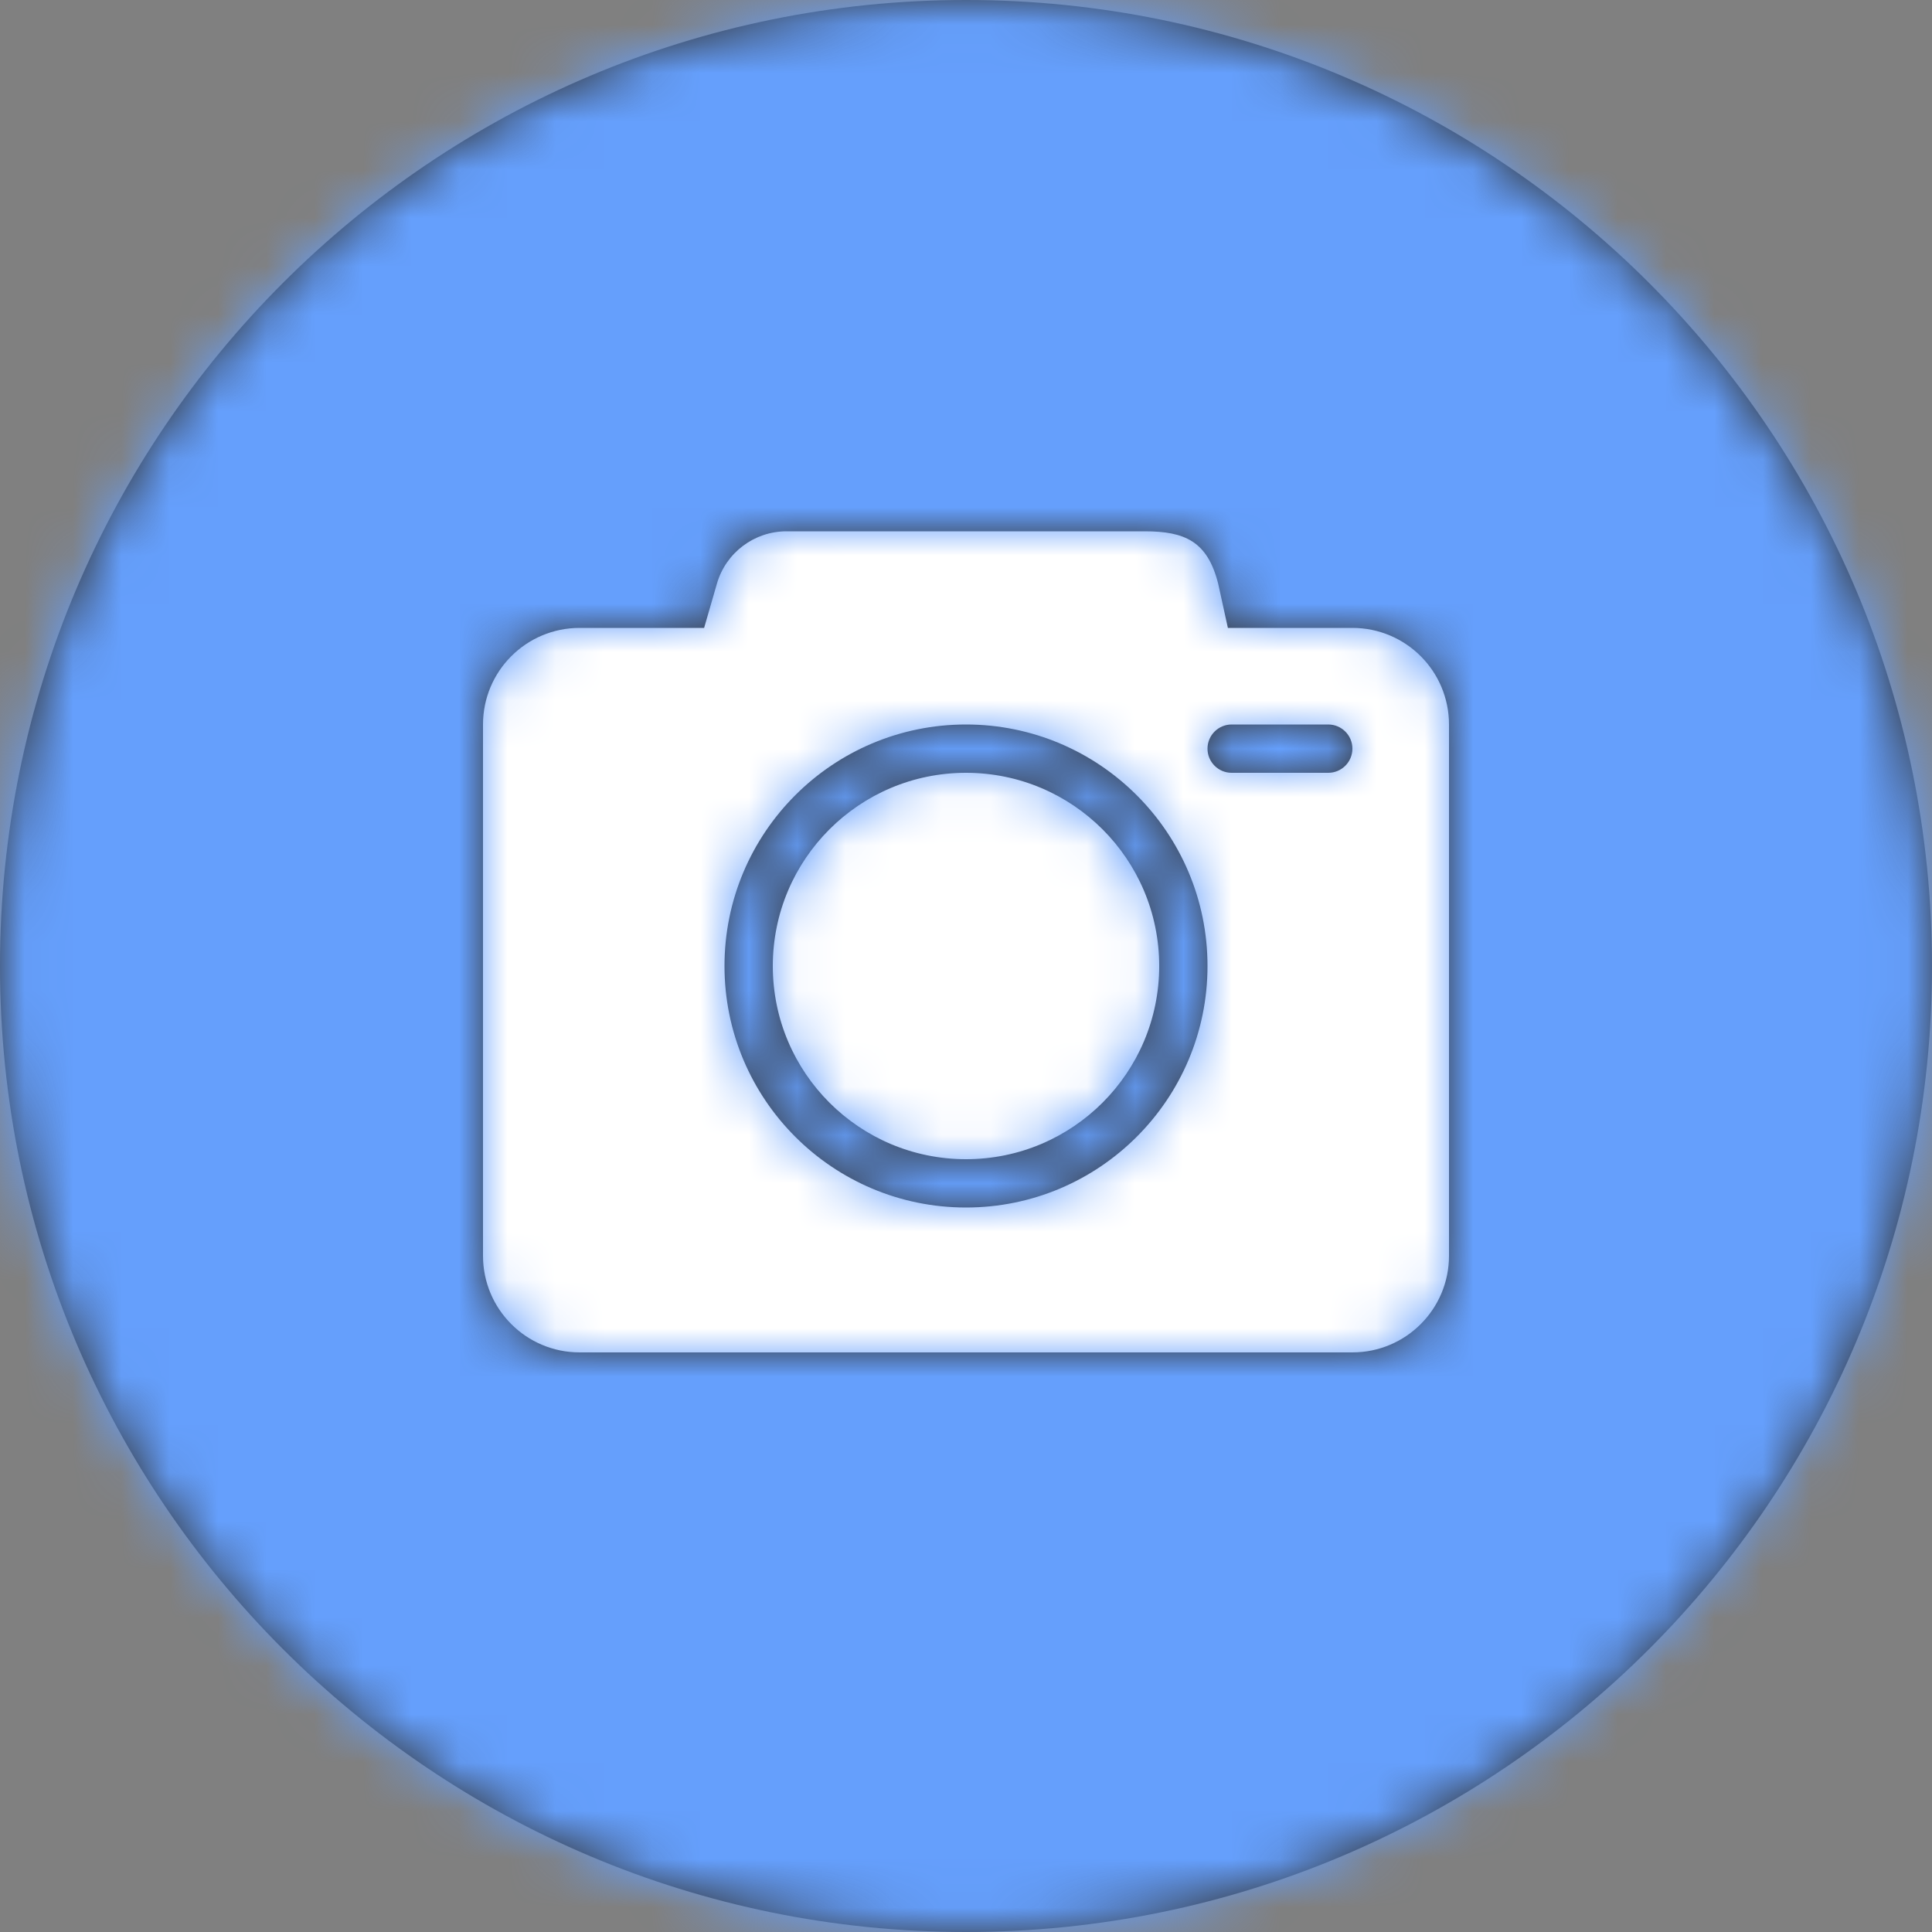 <?xml version="1.0" encoding="UTF-8"?>
<svg width="40px" height="40px" viewBox="0 0 40 40" version="1.1" xmlns="http://www.w3.org/2000/svg" xmlns:xlink="http://www.w3.org/1999/xlink">
    <rect x="0" y="0" width="40" height="40" fill="#808080" stroke="none"/>
    <!-- Generator: Sketch 49.3 (51167) - http://www.bohemiancoding.com/sketch -->
    <title>ba_eh</title>
    <desc>Created with Sketch.</desc>
    <defs>
        <path d="M20,25 C17.239,25 15,22.761 15,20 C15,17.239 17.239,15 20,15 C22.761,15 25,17.239 25,20 C25,22.761 22.761,25 20,25 Z M20,24 C22.209,24 24,22.209 24,20 C24,17.791 22.209,16 20,16 C17.791,16 16,17.791 16,20 C16,22.209 17.791,24 20,24 Z M20,40 C8.954,40 0,31.046 0,20 C0,8.954 8.954,0 20,0 C31.046,0 40,8.954 40,20 C40,31.046 31.046,40 20,40 Z M14.578,13 L12,13 C10.895,13 10,13.895 10,15 L10,26 C10,27.105 10.895,28 12,28 L28,28 C29.105,28 30,27.105 30,26 L30,15 C30,13.895 29.105,13 28,13 L25.422,13 L25.221,12.084 C25,11.209 24.534,11 23.7,11 L16.284,11 C15.616,11 15.028,11.442 14.843,12.084 L14.578,13 Z M25.5,15 L27.5,15 C27.776,15 28,15.224 28,15.5 C28,15.776 27.776,16 27.5,16 L25.5,16 C25.224,16 25,15.776 25,15.5 C25,15.224 25.224,15 25.5,15 Z" id="path-1"></path>
    </defs>
    <g id="Page-1" stroke="none" stroke-width="1" fill="none" fill-rule="evenodd">
        <g id="图标编码" transform="translate(-85, -2486)">
            <g id="Repeat-Group" transform="translate(-1, 537)"></g>
            <g id="Repeat-Group-Copy" transform="translate(1750, 2288) rotate(90) translate(-1750, -2288) translate(-1, 537)"></g>
            <g id="icon/40*40/ax-copy" transform="translate(85, 2486)">
                <circle id="Oval" fill="#FFFFFF" fill-rule="evenodd" cx="21" cy="21" r="13"></circle>
                <mask id="mask-2" fill="white">
                    <use xlink:href="#path-1"></use>
                </mask>
                <use id="Combined-Shape" fill="#333333" fill-rule="nonzero" xlink:href="#path-1"></use>
                <g id="外围组件/颜色/蓝色提示类" mask="url(#mask-2)" fill="#659FFC" fill-rule="evenodd">
                    <g transform="translate(-171, -327)" id="Rectangle-15">
                        <rect x="0" y="0" width="375" height="667"></rect>
                    </g>
                </g>
            </g>
        </g>
    </g>
</svg>